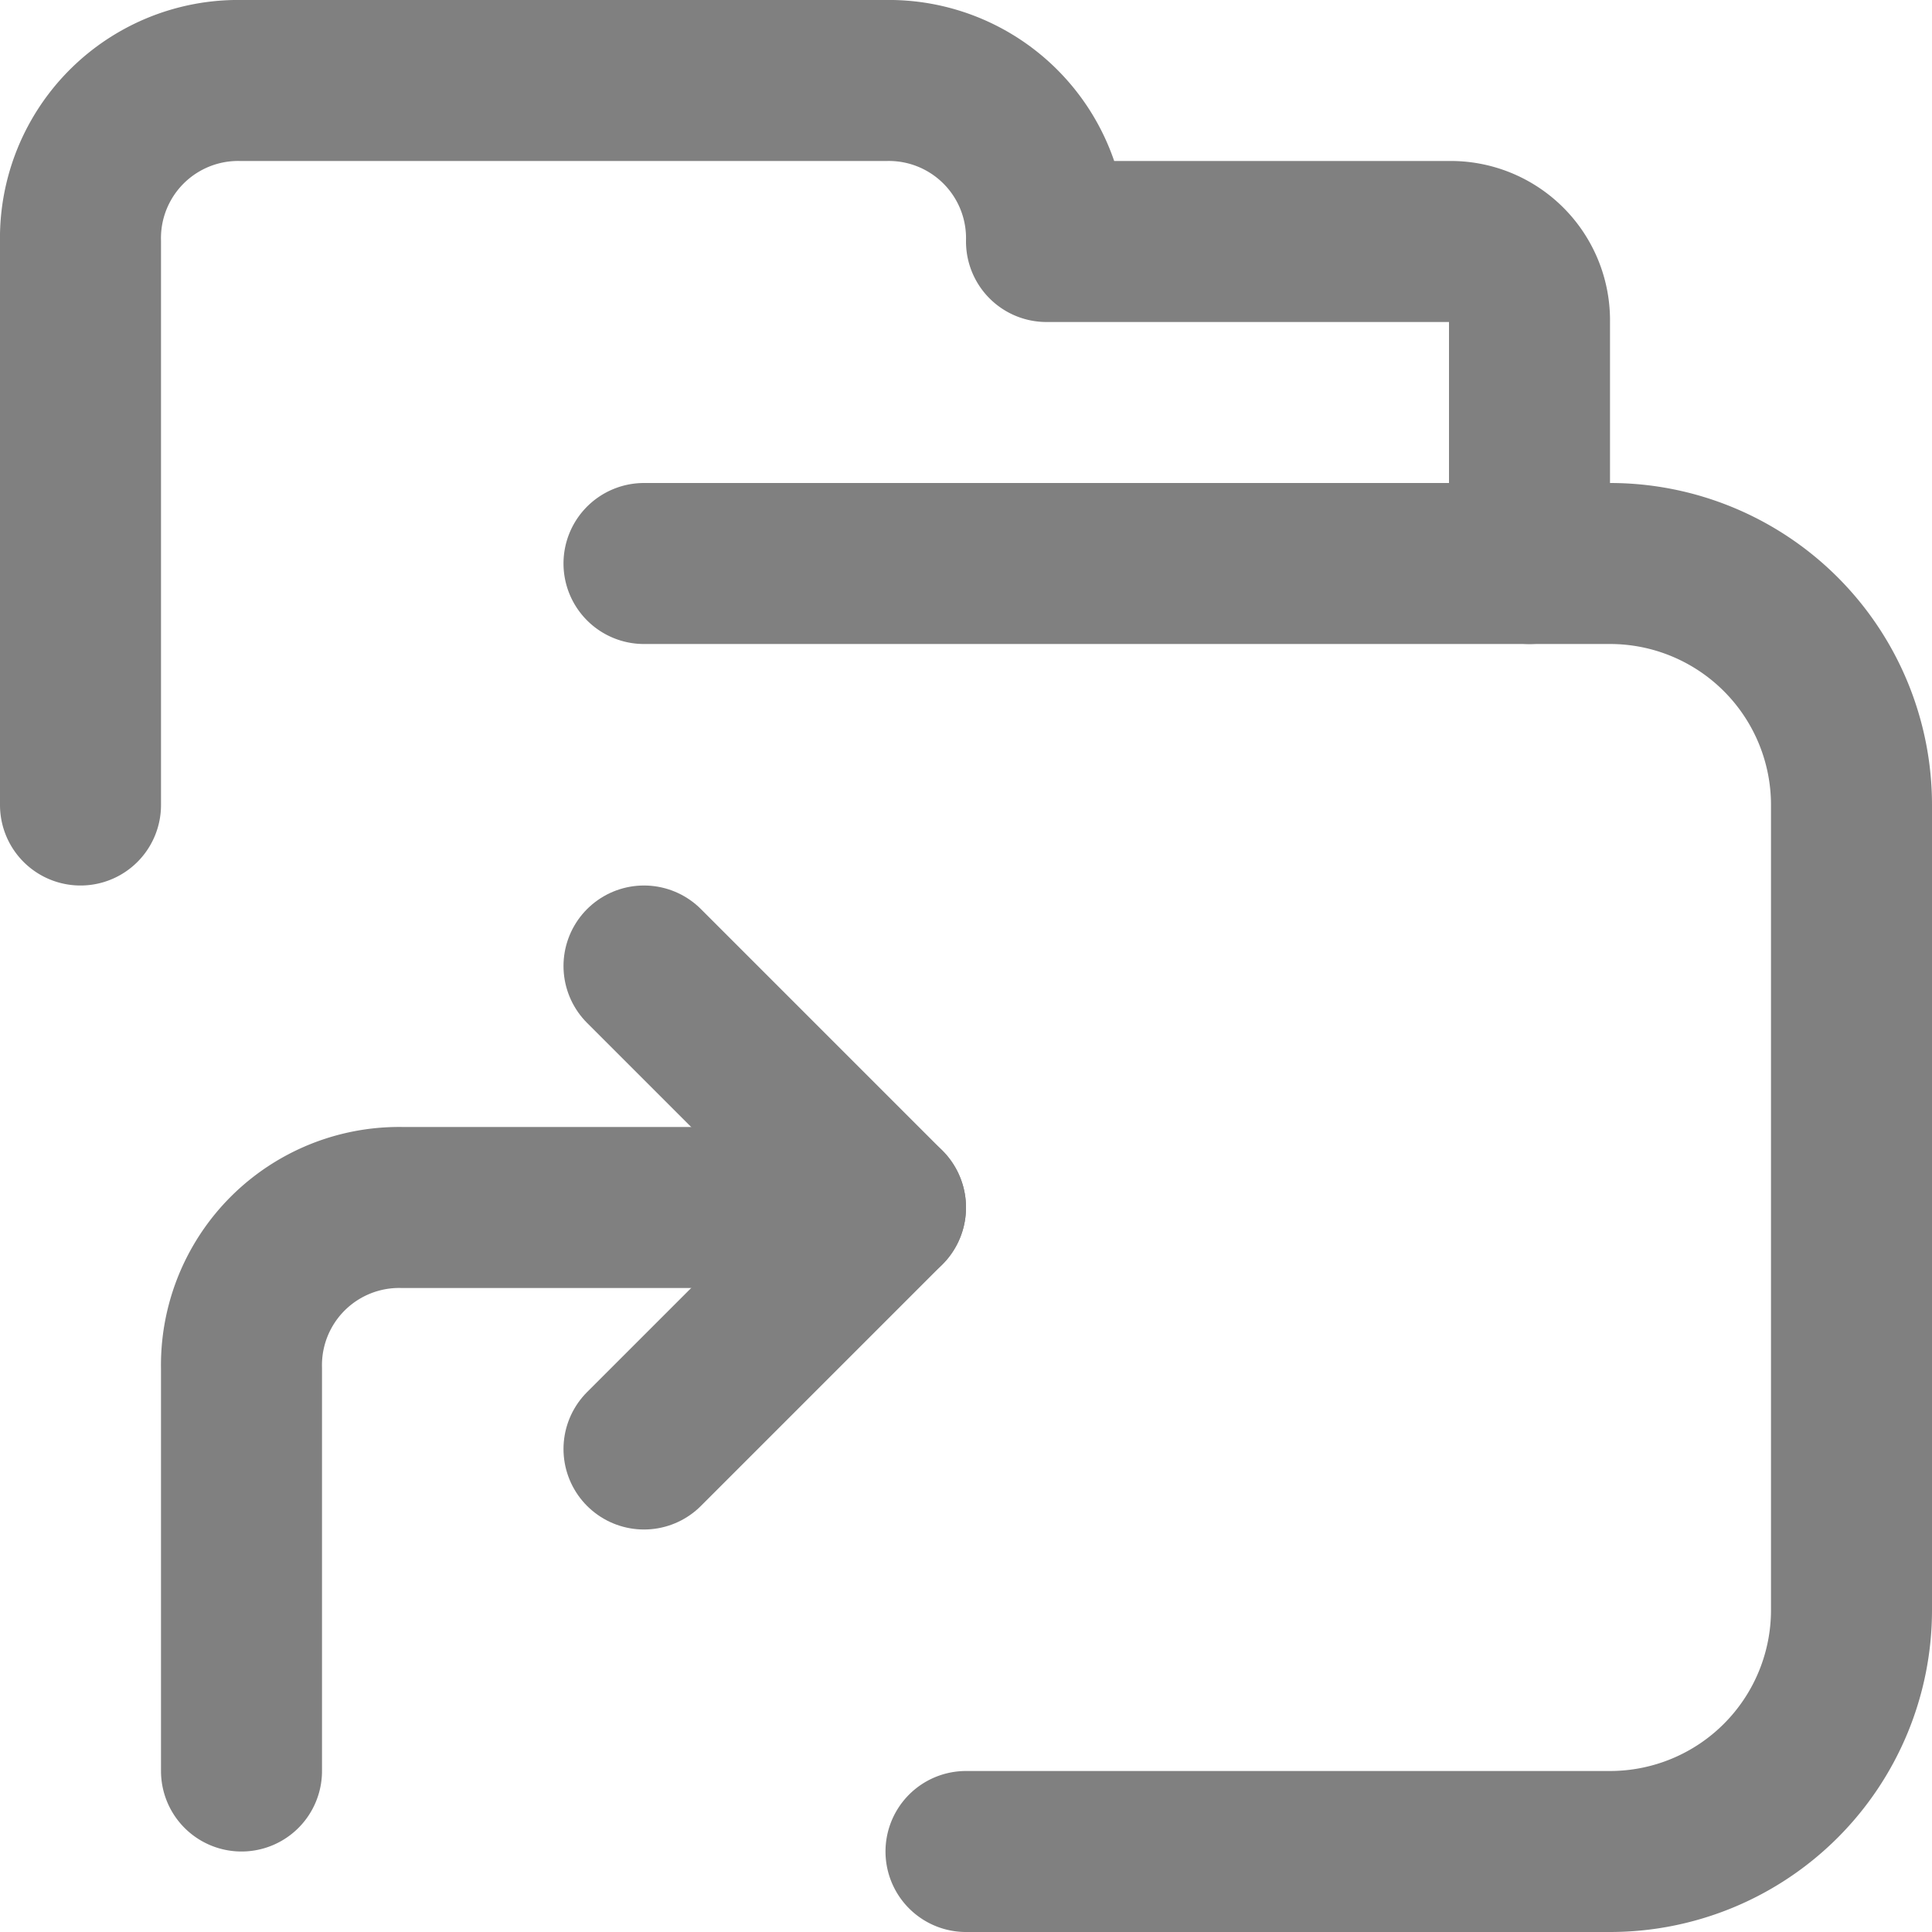 <?xml version="1.0" encoding="UTF-8" standalone="no"?>
<svg
   xmlns:dc="http://purl.org/dc/elements/1.1/"
   xmlns:cc="http://creativecommons.org/ns#"
   xmlns:rdf="http://www.w3.org/1999/02/22-rdf-syntax-ns#"
   xmlns:svg="http://www.w3.org/2000/svg"
   xmlns="http://www.w3.org/2000/svg"
   xmlns:sodipodi="http://sodipodi.sourceforge.net/DTD/sodipodi-0.dtd"
   xmlns:inkscape="http://www.inkscape.org/namespaces/inkscape"
   viewBox="0 0 24 24"
   version="1.1"
   id="svg100"
   sodipodi:docname="livepush.svg"
   inkscape:version="0.92.2 5c3e80d, 2017-08-06">
  <sodipodi:namedview
     pagecolor="#ffffff"
     bordercolor="#666666"
     borderopacity="1"
     objecttolerance="10"
     gridtolerance="10"
     guidetolerance="10"
     inkscape:pageopacity="0"
     inkscape:pageshadow="2"
     inkscape:window-width="1997"
     inkscape:window-height="1281"
     id="namedview102"
     showgrid="false"
     inkscape:zoom="23.645833"
     inkscape:cx="7.6495909"
     inkscape:cy="11.885833"
     inkscape:window-x="1680"
     inkscape:window-y="0"
     inkscape:window-maximized="0"
     inkscape:current-layer="svg100" />
  <defs
     id="defs87">
    <style
       id="style85">.cls-1{fill:none;stroke:#000;stroke-linecap:round;stroke-linejoin:round;stroke-width:2px;}</style>
  </defs>
  <title
     id="title89">57.folder</title>
  <g
     id="_57.folder"
     data-name="57.folder"
     style="stroke:#808080">
    <path
       class="cls-1"
       d="M1,10V3A1.959,1.959,0,0,1,3,1h8a1.959,1.959,0,0,1,2,2h5a.979.979,0,0,1,1,1V7"
       id="path91"
       style="stroke:#808080" />
    <path
       class="cls-1"
       d="M8,7H20a3,3,0,0,1,3,3V20a3,3,0,0,1-3,3H12"
       id="path93"
       style="stroke:#808080" />
    <polyline
       class="cls-1"
       points="8 12 11 15 8 18"
       id="polyline95"
       style="stroke:#808080" />
    <path
       class="cls-1"
       d="M11,15H5a1.959,1.959,0,0,0-2,2v5"
       id="path97"
       style="stroke:#808080" />
  </g>
</svg>
